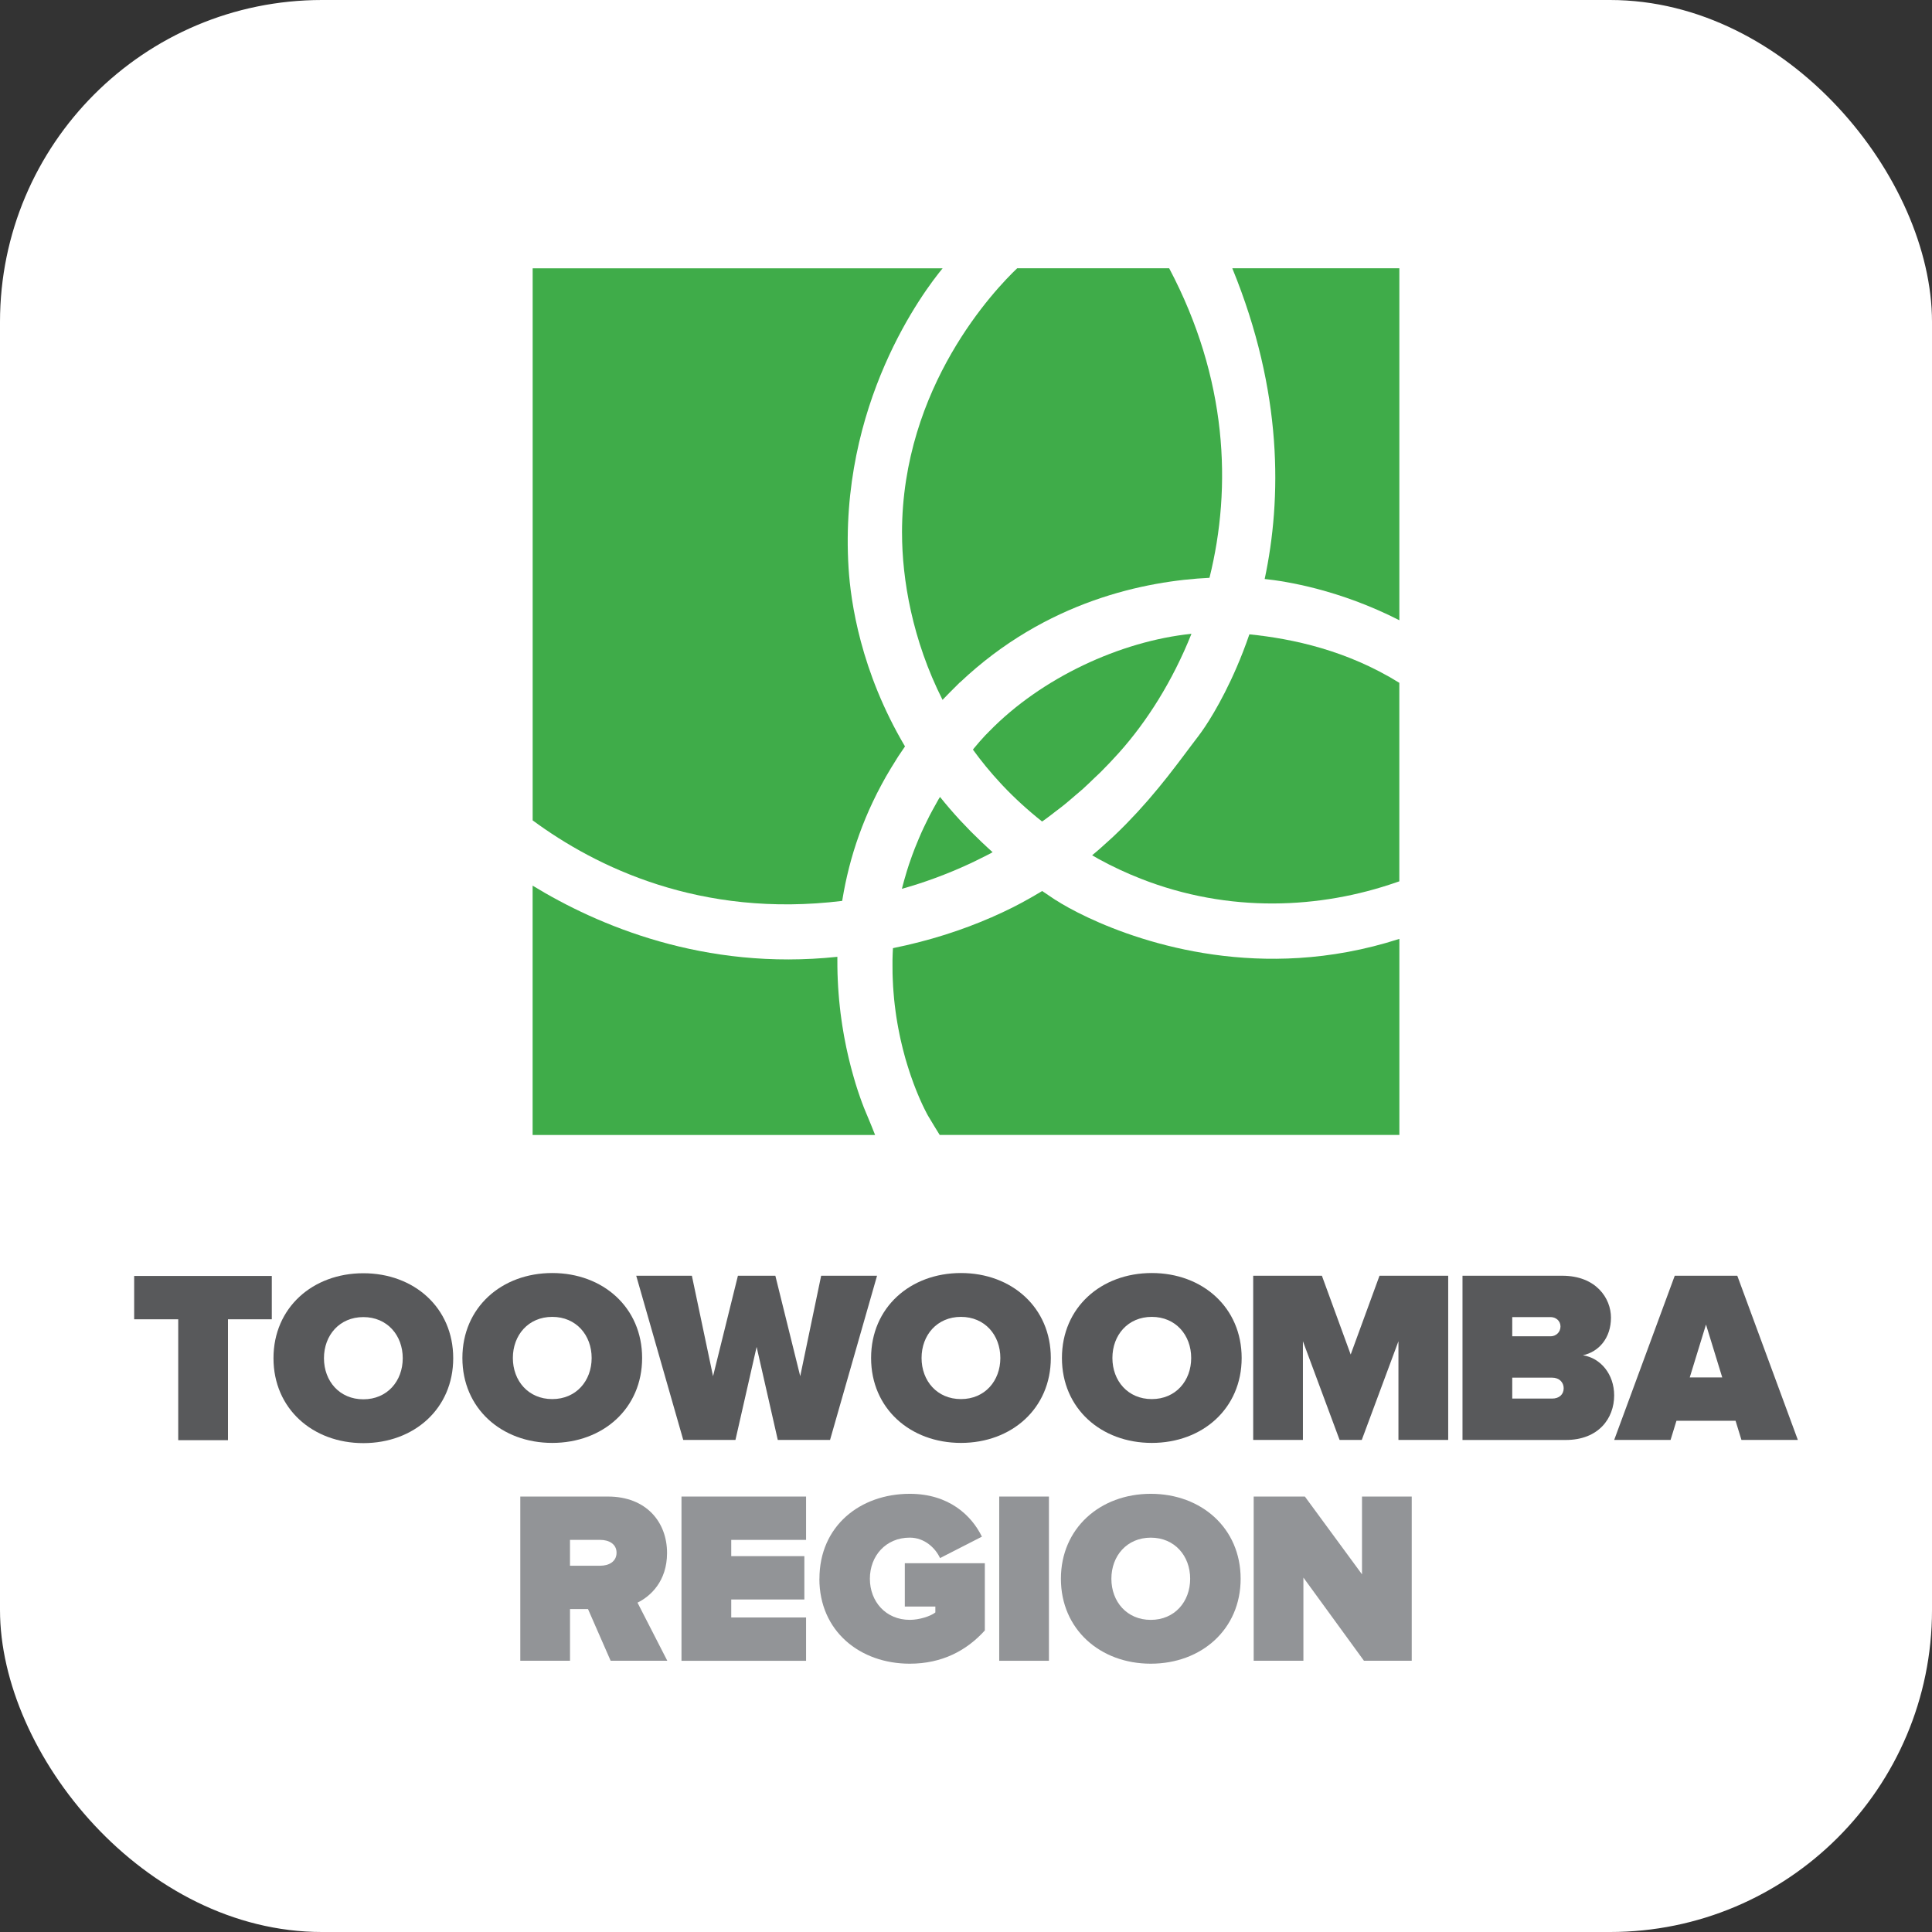 <svg
  xmlns="http://www.w3.org/2000/svg" viewBox="0 0 720 720">
  <rect x="0" y="0" width="720" height="720" fill="#333333" stroke="none"/>
  <defs>
    <style> .cls-1 { fill: #929497; } .cls-2 { fill: #3fac49; } .cls-3 { fill: #58595b; } </style>
  </defs>
  <rect width="720" height="720" x="0" y="0" rx="120" ry="120" fill="#fff"/>
  <g>
    <path class="cls-2" d="m313.85,335.73c.03-.2.07-.41.11-.62.16-.96.33-1.93.51-2.9.18-1,.38-2,.59-3,.2-.98.42-1.96.65-2.94.23-1.01.48-2.02.74-3.04.25-.99.52-1.99.8-2.99.29-1.02.59-2.05.9-3.07.31-1,.63-2.01.96-3.01.34-1.04.7-2.07,1.08-3.11.36-1.01.74-2.02,1.13-3.03.4-1.05.83-2.09,1.26-3.14.42-1.02.86-2.03,1.31-3.05.47-1.05.96-2.11,1.46-3.16.48-1.02.97-2.03,1.49-3.05.54-1.06,1.1-2.12,1.67-3.19.55-1.01,1.1-2.03,1.68-3.04.61-1.07,1.25-2.13,1.89-3.2.61-1.01,1.23-2.02,1.88-3.03.27-.42.51-.85.79-1.27.81-1.24,1.65-2.48,2.52-3.72-16.55-27.96-20.24-53.87-21.03-66.45-3.82-61.19,28.12-103.35,35.05-111.73h-152.78v205.74c23.52,17.34,62.5,36.48,115.34,30.01Z"/>
    <path class="cls-2" d="m323.2,415.76s-.46-1-1.18-2.82c-.04-.09-.06-.16-.1-.25-.13-.34-.29-.75-.44-1.15-.07-.19-.13-.35-.21-.55-.14-.38-.29-.81-.44-1.22-.1-.27-.19-.52-.29-.81-.14-.41-.29-.86-.45-1.31-.12-.35-.23-.69-.36-1.06-.15-.44-.3-.93-.45-1.4-.14-.43-.27-.84-.41-1.29-.15-.48-.3-.99-.44-1.5-.14-.49-.29-.97-.43-1.48-.15-.53-.3-1.08-.45-1.63-.15-.54-.29-1.07-.44-1.63-.15-.57-.29-1.16-.44-1.75-.15-.59-.29-1.18-.44-1.79-.14-.6-.28-1.23-.42-1.85-.14-.65-.29-1.28-.43-1.95-.13-.64-.26-1.31-.39-1.97-.13-.69-.27-1.37-.4-2.07-.12-.68-.24-1.38-.36-2.08-.12-.73-.25-1.45-.36-2.2-.11-.72-.21-1.46-.32-2.2-.11-.76-.21-1.52-.31-2.3-.09-.76-.18-1.53-.26-2.3-.09-.8-.18-1.6-.25-2.41-.07-.78-.14-1.59-.2-2.39-.07-.83-.13-1.67-.18-2.52-.05-.82-.09-1.65-.13-2.48-.04-.86-.08-1.72-.1-2.6-.02-.85-.04-1.71-.05-2.57-.01-.89-.02-1.78-.01-2.68,0-.33,0-.64,0-.97-.02,0-.03,0-.05,0-49.59,5.24-89.3-11.74-113.52-26.53v92.93h127.64c-.85-2.14-2.07-5.2-2.94-7.22h0Z"/>
    <path class="cls-2" d="m367.35,315.22c-.48-.44-.96-.88-1.43-1.32-1.16-1.1-2.28-2.2-3.38-3.3-.29-.29-.59-.57-.87-.86-1.35-1.37-2.66-2.74-3.93-4.11h0c-2.64-2.87-5.11-5.75-7.43-8.64-.19.32-.41.64-.59.96-.4.69-.76,1.38-1.15,2.07-.76,1.35-1.51,2.71-2.2,4.05-.41.79-.78,1.58-1.17,2.37-.61,1.24-1.21,2.48-1.76,3.71-.37.83-.72,1.65-1.07,2.47-.51,1.19-1,2.38-1.46,3.56-.33.83-.63,1.66-.94,2.49-.43,1.16-.83,2.32-1.22,3.47-.27.82-.54,1.65-.79,2.47-.36,1.15-.69,2.29-1,3.43-.22.8-.45,1.6-.65,2.4-.07.27-.12.53-.19.79,8-2.24,16.58-5.32,25.42-9.43,1.38-.64,2.77-1.34,4.15-2.03.94-.47,1.88-.92,2.82-1.41.47-.24.94-.52,1.4-.77-.88-.78-1.73-1.57-2.58-2.36Z"/>
    <path class="cls-2" d="m336.16,198.6c0,17.23,3.82,39.89,15.1,62.22.18-.2.37-.38.55-.57.72-.76,1.44-1.49,2.17-2.23.95-.97,1.91-1.93,2.87-2.86.29-.28.58-.59.87-.87l.03.03c32.19-30.48,69.31-37.83,92.99-38.99,8.44-33.93,6.7-74.25-15.02-115.35h-56.65c-8.12,7.72-42.92,43.98-42.92,98.62Z"/>
    <path class="cls-2" d="m471.31,215.78c7.97.82,27.91,4,50.19,15.37V99.98h-62.26c18.89,46.12,18.43,85.89,12.07,115.8Z"/>
    <path class="cls-2" d="m446.91,273.92c-.8,1.04-1.63,2.14-2.49,3.28-.21.28-.43.57-.65.86-.77,1.03-1.56,2.07-2.38,3.17-.81,1.08-1.65,2.19-2.51,3.32-.26.34-.52.68-.79,1.03-.79,1.03-1.6,2.08-2.44,3.15-.18.23-.36.46-.54.7-.99,1.25-2.01,2.52-3.07,3.81-.26.32-.53.64-.79.95-.92,1.12-1.87,2.25-2.85,3.38-.22.26-.44.51-.66.77-1.17,1.34-2.38,2.7-3.63,4.06-.27.29-.54.59-.82.88-1.08,1.16-2.18,2.32-3.32,3.49-.29.3-.57.59-.87.89-1.37,1.38-2.78,2.76-4.24,4.14-.27.26-.56.52-.84.77-1.26,1.17-2.56,2.34-3.89,3.51-.37.32-.72.64-1.1.96-.66.57-1.34,1.13-2.02,1.7.84.48,1.66.97,2.51,1.44,5.15,2.82,10.35,5.22,15.58,7.28,33.05,12.99,67.04,11.2,95.29,1.36.36-.13.73-.25,1.1-.37v-73.98c-19.51-12.1-39.68-16.42-55.88-18.07-1.52,4.44-3.12,8.52-4.73,12.25-5.98,13.88-11.99,22.69-13.99,25.28Z"/>
    <path class="cls-2" d="m393.38,335.42s-.03-.02-.04-.03c-1.69-1.1-3.34-2.21-4.96-3.33-.95.58-1.93,1.15-2.91,1.72-.54.31-1.09.63-1.64.94-2.14,1.21-4.31,2.39-6.58,3.53-.06.03-.13.06-.2.09-2.19,1.1-4.47,2.16-6.8,3.19-.32.14-.62.3-.94.44v-.03c-10.72,4.68-22.81,8.62-36.53,11.41-.08,1.48-.15,2.95-.17,4.4-.01.6,0,1.19,0,1.79,0,1.1,0,2.19.02,3.26.02.67.05,1.33.07,2,.04.97.08,1.94.14,2.89.04.69.1,1.37.15,2.05.07.9.14,1.79.23,2.67.07.68.15,1.36.22,2.03.1.85.2,1.68.32,2.51.09.66.19,1.32.28,1.97.12.8.25,1.59.39,2.38.11.63.22,1.27.34,1.88.15.77.3,1.52.45,2.27.12.59.24,1.19.37,1.77.16.74.34,1.45.51,2.17.13.55.26,1.12.4,1.65.18.72.37,1.41.56,2.11.13.49.27,1,.4,1.48.23.8.46,1.57.7,2.33.24.78.48,1.53.72,2.26.19.58.38,1.17.57,1.72.18.51.35.99.53,1.48.16.45.32.91.48,1.34.18.49.36.94.54,1.41.15.38.3.77.44,1.13.18.46.36.89.54,1.32.13.31.26.63.39.93.18.42.35.82.52,1.21.11.25.22.5.33.73.17.38.34.75.5,1.1.08.18.17.35.25.52.17.35.33.69.48.99.05.1.1.2.14.29.75,1.52,1.22,2.34,1.22,2.34,1.76,2.97,3.34,5.54,4.39,7.22h171.31v-73.06c-12.99,4.19-25.57,6.38-37.47,7.12-45.28,2.82-80.64-15.12-90.65-21.62Z"/>
    <path class="cls-2" d="m362.58,279.36c3.11,4.29,6.55,8.5,10.36,12.59.22.23.43.47.65.7,4.42,4.69,9.34,9.2,14.76,13.5.42-.3.84-.57,1.27-.88,1.33-.97,2.65-2.01,3.98-3.03,1-.77,2.01-1.51,3.01-2.32,1.37-1.1,2.72-2.3,4.08-3.46.94-.81,1.9-1.58,2.83-2.42,1.51-1.36,3-2.81,4.49-4.25.77-.74,1.55-1.43,2.31-2.2,2.25-2.25,4.47-4.59,6.66-7.03,10.42-11.62,20.02-26.76,27.04-44.36-26.59,2.75-55.99,16.48-75.35,36.34-.5.51-1.03,1.01-1.51,1.53-1.47,1.58-2.89,3.19-4.23,4.84-.12.15-.23.3-.35.45Z"/>
  </g>
  <g>
    <g>
      <path class="cls-3" d="m66.42,536.71v-45.05h-16.42v-16.15h51.29v16.15h-16.33v45.05h-18.53Z"/>
      <path class="cls-3" d="m101.92,506.16c0-18.81,14.59-31.66,33.49-31.66s33.49,12.85,33.49,31.66-14.59,31.65-33.49,31.65-33.49-12.84-33.49-31.65Zm48.17,0c0-8.53-5.78-15.32-14.68-15.32s-14.68,6.79-14.68,15.32,5.78,15.32,14.68,15.32,14.68-6.79,14.68-15.32Z"/>
      <path class="cls-3" d="m172.32,506.08c0-18.81,14.59-31.66,33.49-31.66s33.49,12.85,33.49,31.66-14.59,31.65-33.49,31.65-33.49-12.84-33.49-31.65Zm48.17,0c0-8.53-5.78-15.32-14.68-15.32s-14.68,6.79-14.68,15.32,5.78,15.32,14.68,15.32,14.68-6.79,14.68-15.32Z"/>
      <path class="cls-3" d="m289.86,536.63l-7.89-34.68-7.89,34.68h-19.45l-17.53-61.2h20.74l7.89,37.44,9.27-37.44h13.95l9.27,37.44,7.8-37.44h20.83l-17.52,61.2h-19.45Z"/>
      <path class="cls-3" d="m324.63,506.08c0-18.81,14.59-31.66,33.49-31.66s33.49,12.85,33.49,31.66-14.59,31.65-33.49,31.65-33.49-12.84-33.49-31.65Zm48.17,0c0-8.53-5.78-15.32-14.68-15.32s-14.68,6.79-14.68,15.32,5.78,15.32,14.68,15.32,14.68-6.79,14.68-15.32Z"/>
      <path class="cls-3" d="m395.75,506.08c0-18.81,14.59-31.66,33.49-31.66s33.49,12.85,33.49,31.66-14.59,31.65-33.49,31.65-33.49-12.84-33.49-31.65Zm48.17,0c0-8.53-5.78-15.32-14.68-15.32s-14.68,6.79-14.68,15.32,5.78,15.32,14.68,15.32,14.68-6.79,14.68-15.32Z"/>
      <path class="cls-3" d="m521.16,536.63v-36.79l-13.67,36.79h-8.26l-13.67-36.79v36.79h-18.53v-61.2h25.6l10.73,29.36,10.74-29.36h25.6v61.2h-18.53Z"/>
      <path class="cls-3" d="m545.03,536.63v-61.2h37.16c12.66,0,18.17,8.44,18.17,15.6,0,7.62-4.5,12.75-10.46,14.04,6.61,1.01,11.65,7.07,11.65,14.96,0,8.53-5.78,16.61-18.08,16.61h-38.45Zm36.52-42.3c0-2.11-1.74-3.49-3.67-3.49h-14.31v7.16h14.31c1.93,0,3.67-1.47,3.67-3.67Zm1.19,23.03c0-2.2-1.65-3.95-4.31-3.95h-14.86v7.8h14.86c2.66,0,4.31-1.56,4.31-3.85Z"/>
      <path class="cls-3" d="m648.99,536.63l-2.2-7.16h-22.02l-2.2,7.16h-21.01l22.57-61.2h23.31l22.57,61.2h-21.01Zm-13.21-43.03l-6.06,19.73h12.11l-6.06-19.73Z"/>
    </g>
    <g>
      <path class="cls-1" d="m227.57,618.92l-8.44-19.27h-6.7v19.27h-18.53v-61.2h32.67c14.31,0,22.02,9.54,22.02,21.01,0,10.55-6.15,16.15-11.01,18.53l11.1,21.65h-21.1Zm2.2-40.28c0-3.3-2.94-4.77-6.06-4.77h-11.29v9.63h11.29c3.12,0,6.06-1.47,6.06-4.86Z"/>
      <path class="cls-1" d="m253.97,618.92v-61.2h46.43v16.15h-27.89v6.06h27.25v16.15h-27.25v6.7h27.89v16.15h-46.43Z"/>
      <path class="cls-1" d="m305.38,588.36c0-19.64,15.14-31.66,33.67-31.66,14.59,0,23.03,8.07,26.88,15.97l-15.6,7.98c-1.74-3.76-5.78-7.62-11.29-7.62-8.9,0-14.86,6.79-14.86,15.32s5.96,15.32,14.86,15.32c3.49,0,7.62-1.28,9.54-2.75v-2.2h-11.38v-16.15h29.82v25.05c-6.79,7.52-15.97,12.39-27.99,12.39-18.53,0-33.67-12.11-33.67-31.65Z"/>
      <path class="cls-1" d="m372.38,618.92v-61.2h18.53v61.2h-18.53Z"/>
      <path class="cls-1" d="m395.37,588.36c0-18.81,14.59-31.66,33.49-31.66s33.49,12.85,33.49,31.66-14.59,31.65-33.49,31.65-33.49-12.85-33.49-31.65Zm48.17,0c0-8.53-5.78-15.32-14.68-15.32s-14.68,6.79-14.68,15.32,5.78,15.32,14.68,15.32,14.68-6.79,14.68-15.32Z"/>
      <path class="cls-1" d="m508.31,618.92l-22.57-31.01v31.01h-18.53v-61.2h19.08l21.29,28.99v-28.99h18.53v61.2h-17.8Z"/>
    </g>
  </g>
</svg>